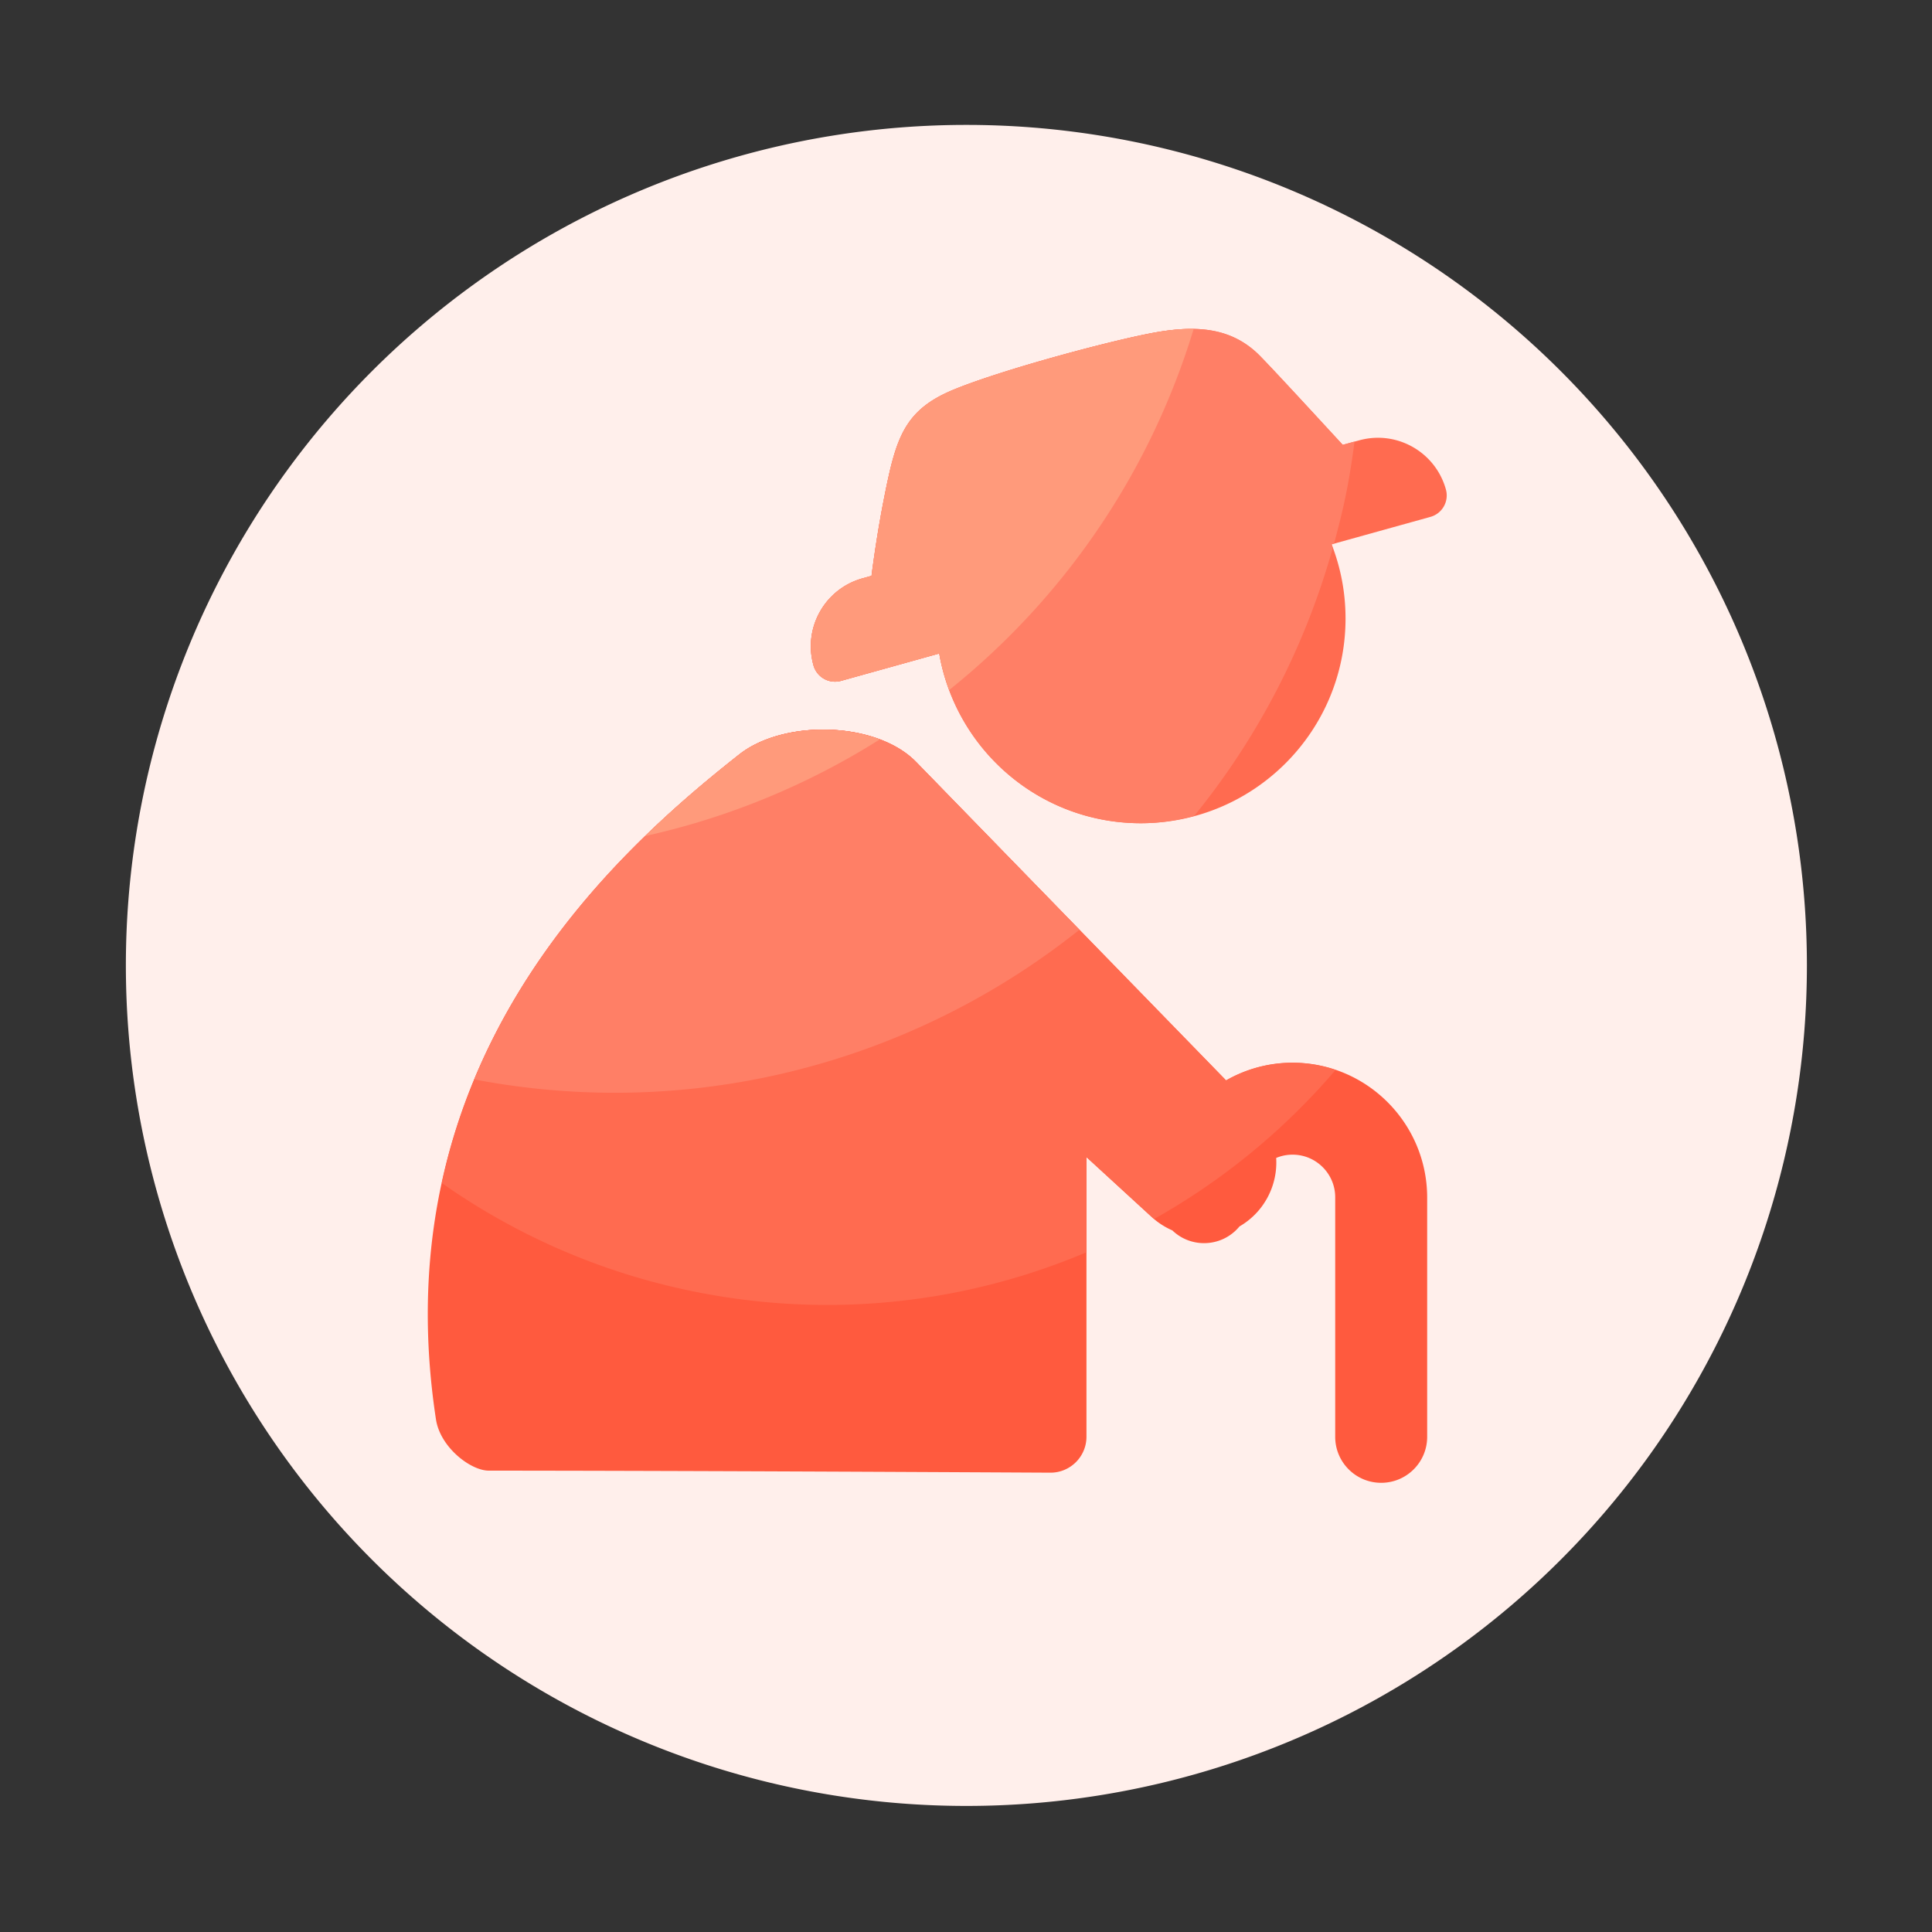 <svg t="1668045871718" class="icon" viewBox="0 0 1024 1024" version="1.1" xmlns="http://www.w3.org/2000/svg" p-id="6785" width="200" height="200"><rect x="0" y="0" width="1024" height="1024" fill="#333333" stroke="none"/><path d="M512.205 511.693m-445.491 0a445.491 445.491 0 1 0 890.982 0 445.491 445.491 0 1 0-890.982 0Z" fill="#FFEFEB" p-id="6786"></path><path d="M766.362 259.43c-5.53-19.917-26.163-31.59-46.08-26.01l-8.602 2.355c-15.514-16.845-35.123-38.144-43.52-46.797-14.797-15.258-33.178-16.589-54.528-13.005-21.35 3.584-82.022 19.712-108.339 30.618-26.317 10.906-30.464 25.856-36.762 57.651-2.97 15.104-5.171 29.747-6.605 40.96l-4.762 1.331c-19.917 5.53-31.59 26.163-26.01 46.08a11.858 11.858 0 0 0 14.643 8.243l52.019-14.49c8.806 51.098 53.299 89.958 106.854 89.958 59.904 0 108.493-48.589 108.493-108.493 0-13.875-2.611-27.136-7.373-39.322l52.326-14.541a11.786 11.786 0 0 0 8.243-14.541z" fill="#FF6B50" p-id="6787"></path><path d="M685.056 563.251c-12.8 0-24.832 3.43-35.226 9.37L485.581 403.866c-21.043-21.606-70.093-22.682-93.747-3.994-66.355 52.326-189.747 162.662-160.768 352.41 2.253 14.848 18.381 27.187 28.006 27.187 103.987 0.051 246.579 0.819 297.626 1.075 10.547 0.051 19.149-8.499 19.149-19.046v-148.173l34.611 31.744c3.328 3.021 7.014 5.376 10.906 7.066 4.352 4.198 10.291 6.758 16.794 6.758 7.578 0 14.336-3.43 18.79-8.858a39.014 39.014 0 0 0 10.496-8.858 39.219 39.219 0 0 0 8.96-27.443c2.662-1.126 5.581-1.741 8.704-1.741 12.442 0 22.579 10.138 22.579 22.579v126.976c0 13.466 10.906 24.371 24.371 24.371s24.371-10.906 24.371-24.371v-126.976c-0.102-39.322-32.051-71.322-71.373-71.322z" fill="#FF5A3E" p-id="6788"></path><path d="M707.891 567.091c-7.168-2.458-14.848-3.789-22.784-3.789-12.8 0-24.832 3.43-35.226 9.37L485.581 403.866c-21.043-21.606-70.093-22.682-93.747-3.994-50.125 39.526-132.762 112.179-157.696 227.123a353.07 353.07 0 0 0 133.222 57.446c72.806 14.848 144.947 6.195 208.538-20.736v-50.432l34.611 31.744c0.41 0.358 0.87 0.666 1.28 1.024a355.389 355.389 0 0 0 96.102-78.95z" fill="#FF6B50" p-id="6789"></path><path d="M572.109 492.8l-86.528-88.934c-21.043-21.606-70.093-22.682-93.747-3.994-41.626 32.819-105.677 88.474-140.493 172.237 117.76 22.477 233.523-9.779 320.768-79.309zM713.318 262.349c1.946-9.472 3.379-18.893 4.608-28.314l-6.246 1.741c-15.514-16.845-35.123-38.144-43.52-46.797-14.797-15.258-33.178-16.589-54.528-13.005-21.35 3.584-82.022 19.712-108.339 30.618-26.317 10.906-30.464 25.856-36.762 57.651-2.97 15.104-5.171 29.747-6.605 40.96l-4.762 1.331c-19.917 5.53-31.59 26.163-26.01 46.08a11.858 11.858 0 0 0 14.643 8.243l52.019-14.49c8.806 51.098 53.299 89.958 106.854 89.958 9.779 0 19.2-1.434 28.262-3.84 33.178-40.806 58.522-88.781 73.472-142.08-0.205-0.614-0.41-1.28-0.614-1.894l1.28-0.358c2.253-8.397 4.454-16.998 6.246-25.805z" fill="#FF7F66" p-id="6790"></path><path d="M466.33 391.885c-23.859-8.96-56.525-6.195-74.547 7.987-14.643 11.52-32 25.856-49.92 43.264a391.977 391.977 0 0 0 124.467-51.251zM632.678 174.336c-6.042-0.102-12.39 0.512-19.046 1.638-21.35 3.584-82.022 19.712-108.339 30.618-26.317 10.906-30.464 25.856-36.762 57.651-2.97 15.104-5.171 29.747-6.605 40.96l-4.762 1.331c-19.917 5.53-31.59 26.163-26.01 46.08a11.858 11.858 0 0 0 14.643 8.243l52.019-14.49c1.126 6.707 2.97 13.158 5.274 19.354 59.853-47.974 105.984-113.715 129.587-191.386z" fill="#FF9A7B" p-id="6791"></path></svg>